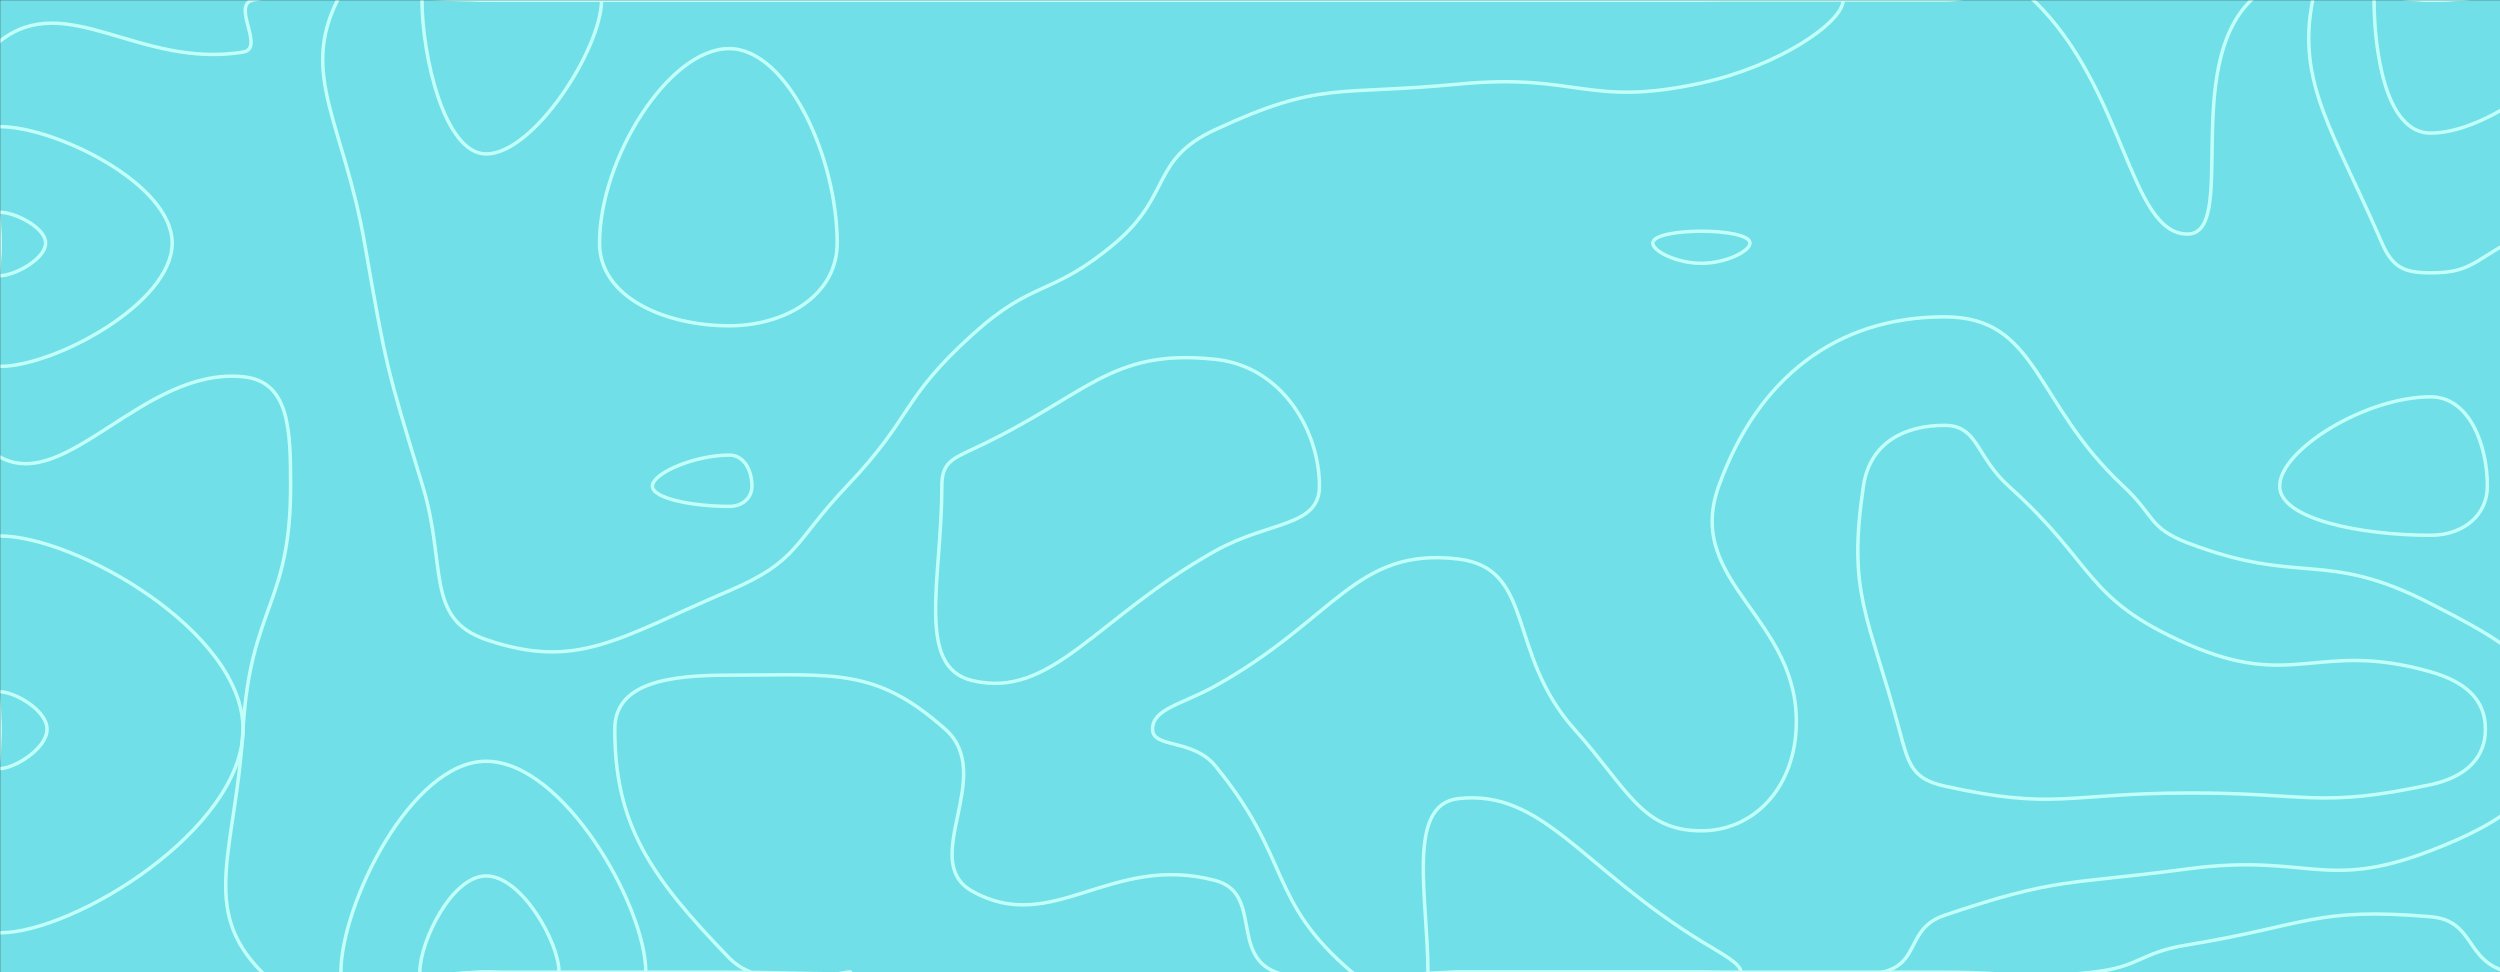 <svg xmlns="http://www.w3.org/2000/svg" version="1.1" xmlns:xlink="http://www.w3.org/1999/xlink" xmlns:svgjs="http://svgjs.com/svgjs" width="100%" height="100%" preserveAspectRatio="none" viewBox="0 0 1440 560">
    <rect x="0" y="0" width="1440" height="560" fill="#333333" stroke="none"/>
    <g mask="url(&quot;#SvgjsMask1652&quot;)" fill="none">
        <rect width="100%" height="100%" x="0" y="0" fill="rgba(113, 223, 231, 1)"></rect>
        <path d="M0 23.66C38.25 -6.39 80.14 39.71 140 30C153.05 27.88 132.84 2.78 145.83 0C202.84 -12.22 212.92 0 280 0C350 0 350 0 420 0C490 0 490 0 560 0C630 0 630 0 700 0C770 0 770 0 840 0C910 0 910 0 980 0C1050 0 1050 0 1120 0C1145.61 0 1154.36 -16.24 1171.22 0C1224.36 51.17 1226.35 134.81 1260 134.81C1289.13 134.81 1256.51 38.77 1296.77 0C1326.51 -28.64 1348.39 0 1400 0C1470 0 1505 -35 1540 0C1575 35 1540 70 1540 140C1540 210 1540 210 1540 280C1540 330.99 1551.08 335.14 1540 381.98C1534.52 405.14 1506.88 400.17 1506.88 420C1506.88 442.51 1533.71 440.06 1540 466.67C1550.27 510.06 1563.51 536.85 1540 560C1516.13 583.51 1489.41 570.09 1445.23 560C1419.41 554.11 1426.13 530.26 1400 528.04C1333.51 522.39 1329.34 532.87 1260 544.25C1231.95 548.85 1233.27 556.84 1205.22 560C1163.27 564.72 1162.61 560 1120 560C1050 560 1050 560 980 560C910 560 910 560 840 560C787.5 560 778.65 576.47 735 560C708.65 550.06 727.25 514.44 700 507.17C639.75 491.1 606.43 539.35 560 513.33C528.65 495.76 574.16 446.41 544.44 420C504.16 384.19 480.69 388.89 420 388.89C385.53 388.89 354.12 393.05 354.12 420C354.12 474.49 374.05 504.41 420 551.76C441.99 574.41 490 557.93 490 560C490 562.05 455 560 420 560C350 560 350 560 280 560C215.45 560 184.44 593.53 150.91 560C114.44 523.53 135.91 489.45 140 420C144.15 349.45 167.39 348.51 167.39 280C167.39 247.01 166.6 219.66 140 217C82.91 211.3 38.12 284.25 0 263.28C-31.88 245.75 0 201.64 0 140C0 81.83 -31.75 48.61 0 23.66" stroke="rgba(194, 255, 249, 1)" stroke-width="2"></path>
        <path d="M980 133.17C966 133.17 952 135.49 952 140C952 144.74 966 151.67 980 151.67C994 151.67 1008 144.74 1008 140C1008 135.49 994 133.17 980 133.17" stroke="rgba(194, 255, 249, 1)" stroke-width="2"></path>
        <path d="M560 258.87C547.78 264.54 542.5 267.03 542.5 280C542.5 333.59 527.18 384.22 560 392C605.93 402.89 630.81 356.07 700 317.33C730.81 300.07 760 303.61 760 280C760 248.42 738.77 211.06 700 206.96C638.77 200.49 626.53 228.02 560 258.87" stroke="rgba(194, 255, 249, 1)" stroke-width="2"></path>
        <path d="M1400 228.57C1362.7 228.57 1313.1 259.07 1313.1 280C1313.1 298.94 1359.41 308.31 1400 308.31C1419.22 308.31 1432.73 296.55 1432.73 280C1432.73 256.68 1422.52 228.57 1400 228.57" stroke="rgba(194, 255, 249, 1)" stroke-width="2"></path>
        <path d="M0 308.72C43.15 308.72 140 363.46 140 420C140 477.75 42.63 537.3 0 537.3C-27.37 537.3 0 478.65 0 420C0 364.36 -26.85 308.72 0 308.72" stroke="rgba(194, 255, 249, 1)" stroke-width="2"></path>
        <path d="M0 72.96C31.78 72.96 99.17 105.81 99.17 140C99.17 174.85 31.34 211.04 0 211.04C-18.25 211.04 0 175.52 0 140C0 106.48 -17.8 72.96 0 72.96" stroke="rgba(194, 255, 249, 1)" stroke-width="2"></path>
        <path d="M210 140C197.87 70.76 172.67 43.55 194.44 0C207.67 -26.45 237.22 0 280 0C350 0 350 0 420 0C490 0 490 0 560 0C630 0 630 0 700 0C770 0 770 0 840 0C910 0 910 0 980 0C1020.84 0 1061.67 -11.07 1061.67 0C1061.67 12.83 1024.7 38.03 980 47.8C913.87 62.26 909.4 41.8 840 48.46C769.4 55.24 761.32 46.27 700 74.67C662.49 92.04 675.32 112.17 642.35 140C605.32 171.25 595.83 160.37 560 192.83C518.56 230.37 526.66 239.08 487.81 280C456.66 312.8 460.37 323.1 420 340.28C356.46 367.31 332.85 386.47 280 368.42C244.59 356.33 257.45 325.6 243.48 280C222.45 211.39 222.39 210.76 210 140" stroke="rgba(194, 255, 249, 1)" stroke-width="2"></path>
        <path d="M420 28C384.93 28 345.33 91.85 345.33 140C345.33 171.68 383.69 187.66 420 187.66C452.13 187.66 482.22 170.3 482.22 140C482.22 90.47 453.38 28 420 28" stroke="rgba(194, 255, 249, 1)" stroke-width="2"></path>
        <path d="M1372 140C1344.31 75.89 1322.57 47.74 1332.12 0C1336.57 -22.26 1366.06 0 1400 0C1470 0 1494.89 -24.89 1540 0C1564.89 13.73 1559.29 49.04 1540 77.24C1511.4 119.04 1493.71 111.75 1444.21 140C1423.71 151.7 1421.33 157.14 1400 157.14C1385.23 157.14 1378.25 154.46 1372 140" stroke="rgba(194, 255, 249, 1)" stroke-width="2"></path>
        <path d="M990 280C1012.43 217.64 1057.79 182.5 1120 182.5C1174.3 182.5 1171.09 231.71 1223.02 280C1241.09 296.8 1237.45 304.05 1260 312.67C1325.94 337.87 1338.24 315.96 1400 347.64C1442.87 369.63 1469.25 384.11 1469.25 420C1469.25 455.29 1443.13 473.41 1400 490C1338.51 513.66 1329.47 491.26 1260 500.5C1189.47 509.88 1185.57 505.04 1120 527.23C1097.67 534.79 1106.44 554.79 1084.19 560C1036.44 571.18 1032.1 560 980 560C910 560 910 560 840 560C809.38 560 799.78 577.86 778.75 560C729.78 518.42 744.41 495.25 700 441.13C686.97 425.25 663.87 431.23 663.87 420C663.87 408.22 680.85 405.76 700 395.11C768.92 356.76 780.94 314.89 840 322C884.35 327.34 867.72 376.27 906.82 420C937.72 454.55 945.55 478.55 980 478.55C1009.43 478.55 1032.82 455.01 1034.58 420C1037.82 355.74 969.72 336.39 990 280" stroke="rgba(194, 255, 249, 1)" stroke-width="2"></path>
        <path d="M1478.18 280C1478.18 233.44 1523.32 178.72 1540 178.72C1554.23 178.72 1540 229.36 1540 280C1540 309.38 1552.61 338.77 1540 338.77C1521.7 338.77 1478.18 313.47 1478.18 280" stroke="rgba(194, 255, 249, 1)" stroke-width="2"></path>
        <path d="M0 398.46C8.35 398.46 27.1 409.06 27.1 420C27.1 431.18 8.25 442.7 0 442.7C-5.3 442.7 0 431.35 0 420C0 409.23 -5.2 398.46 0 398.46" stroke="rgba(194, 255, 249, 1)" stroke-width="2"></path>
        <path d="M196.36 560C196.36 521.23 236.81 438.49 280 438.49C324.63 438.49 372 522.11 372 560C372 582.87 326 560 280 560C238.18 560 196.36 581.98 196.36 560" stroke="rgba(194, 255, 249, 1)" stroke-width="2"></path>
        <path d="M1499.08 560C1499.08 548.23 1527.98 519.7 1540 519.7C1548.44 519.7 1550.15 550 1540 560C1529.69 570.15 1499.08 568.38 1499.08 560" stroke="rgba(194, 255, 249, 1)" stroke-width="2"></path>
        <path d="M0 122.25C8.41 122.25 26.25 130.95 26.25 140C26.25 149.23 8.29 158.81 0 158.81C-4.83 158.81 0 149.4 0 140C0 131.13 -4.71 122.25 0 122.25" stroke="rgba(194, 255, 249, 1)" stroke-width="2"></path>
        <path d="M280 88.67C255.99 88.67 243.06 32.02 243.06 0C243.06 -12.31 261.53 0 280 0C313.25 0 346.5 -16.63 346.5 0C346.5 27.71 307.71 88.67 280 88.67" stroke="rgba(194, 255, 249, 1)" stroke-width="2"></path>
        <path d="M1400 76.67C1373.57 76.67 1367.47 27.57 1367.47 0C1367.47 -10.77 1383.74 0 1400 0C1450.32 0 1500.63 -16.98 1500.63 0C1500.63 21.35 1440.15 76.67 1400 76.67" stroke="rgba(194, 255, 249, 1)" stroke-width="2"></path>
        <path d="M375.79 280C375.79 272.46 400.43 262.13 420 262.13C429.1 262.13 433.13 271.76 433.13 280C433.13 286.53 427.96 291.67 420 291.67C399.29 291.67 375.79 287.23 375.79 280" stroke="rgba(194, 255, 249, 1)" stroke-width="2"></path>
        <path d="M1073.33 280C1077.14 254.46 1097.67 245 1120 245C1139.49 245 1138.06 262.97 1156.98 280C1208.06 325.97 1200 344.59 1260 371C1321.51 398.07 1335.21 368.47 1400 386.97C1421.02 392.97 1431.61 403.62 1431.61 420C1431.61 436.11 1420.85 447.5 1400 451.96C1335.04 465.87 1330.01 456.55 1260 456.75C1190.01 456.95 1183.93 466.91 1120 452.77C1100.88 448.54 1099.23 439.73 1093.9 420C1075.9 353.35 1064.09 341.96 1073.33 280" stroke="rgba(194, 255, 249, 1)" stroke-width="2"></path>
        <path d="M1523.64 280C1523.64 267.68 1535.59 253.19 1540 253.19C1543.77 253.19 1540 266.6 1540 280C1540 287.78 1543.34 295.56 1540 295.56C1535.16 295.56 1523.64 288.86 1523.64 280" stroke="rgba(194, 255, 249, 1)" stroke-width="2"></path>
        <path d="M241.82 560C241.82 542.3 260.28 504.53 280 504.53C300.37 504.53 322 542.71 322 560C322 570.44 301 560 280 560C260.91 560 241.82 570.04 241.82 560" stroke="rgba(194, 255, 249, 1)" stroke-width="2"></path>
        <path d="M822.5 560C822.5 517.35 809.7 463.43 840 460C888.45 454.52 910.92 499.74 980 542.18C992.31 549.74 1002.79 555.02 1002.79 560C1002.79 563.93 991.39 560 980 560C910 560 910 560 840 560C831.25 560 822.5 567.35 822.5 560" stroke="rgba(194, 255, 249, 1)" stroke-width="2"></path>
    </g>
    <defs>
        <mask id="SvgjsMask1652">
            <rect width="100%" height="100%" fill="#ffffff"></rect>
        </mask>
    </defs>
</svg>